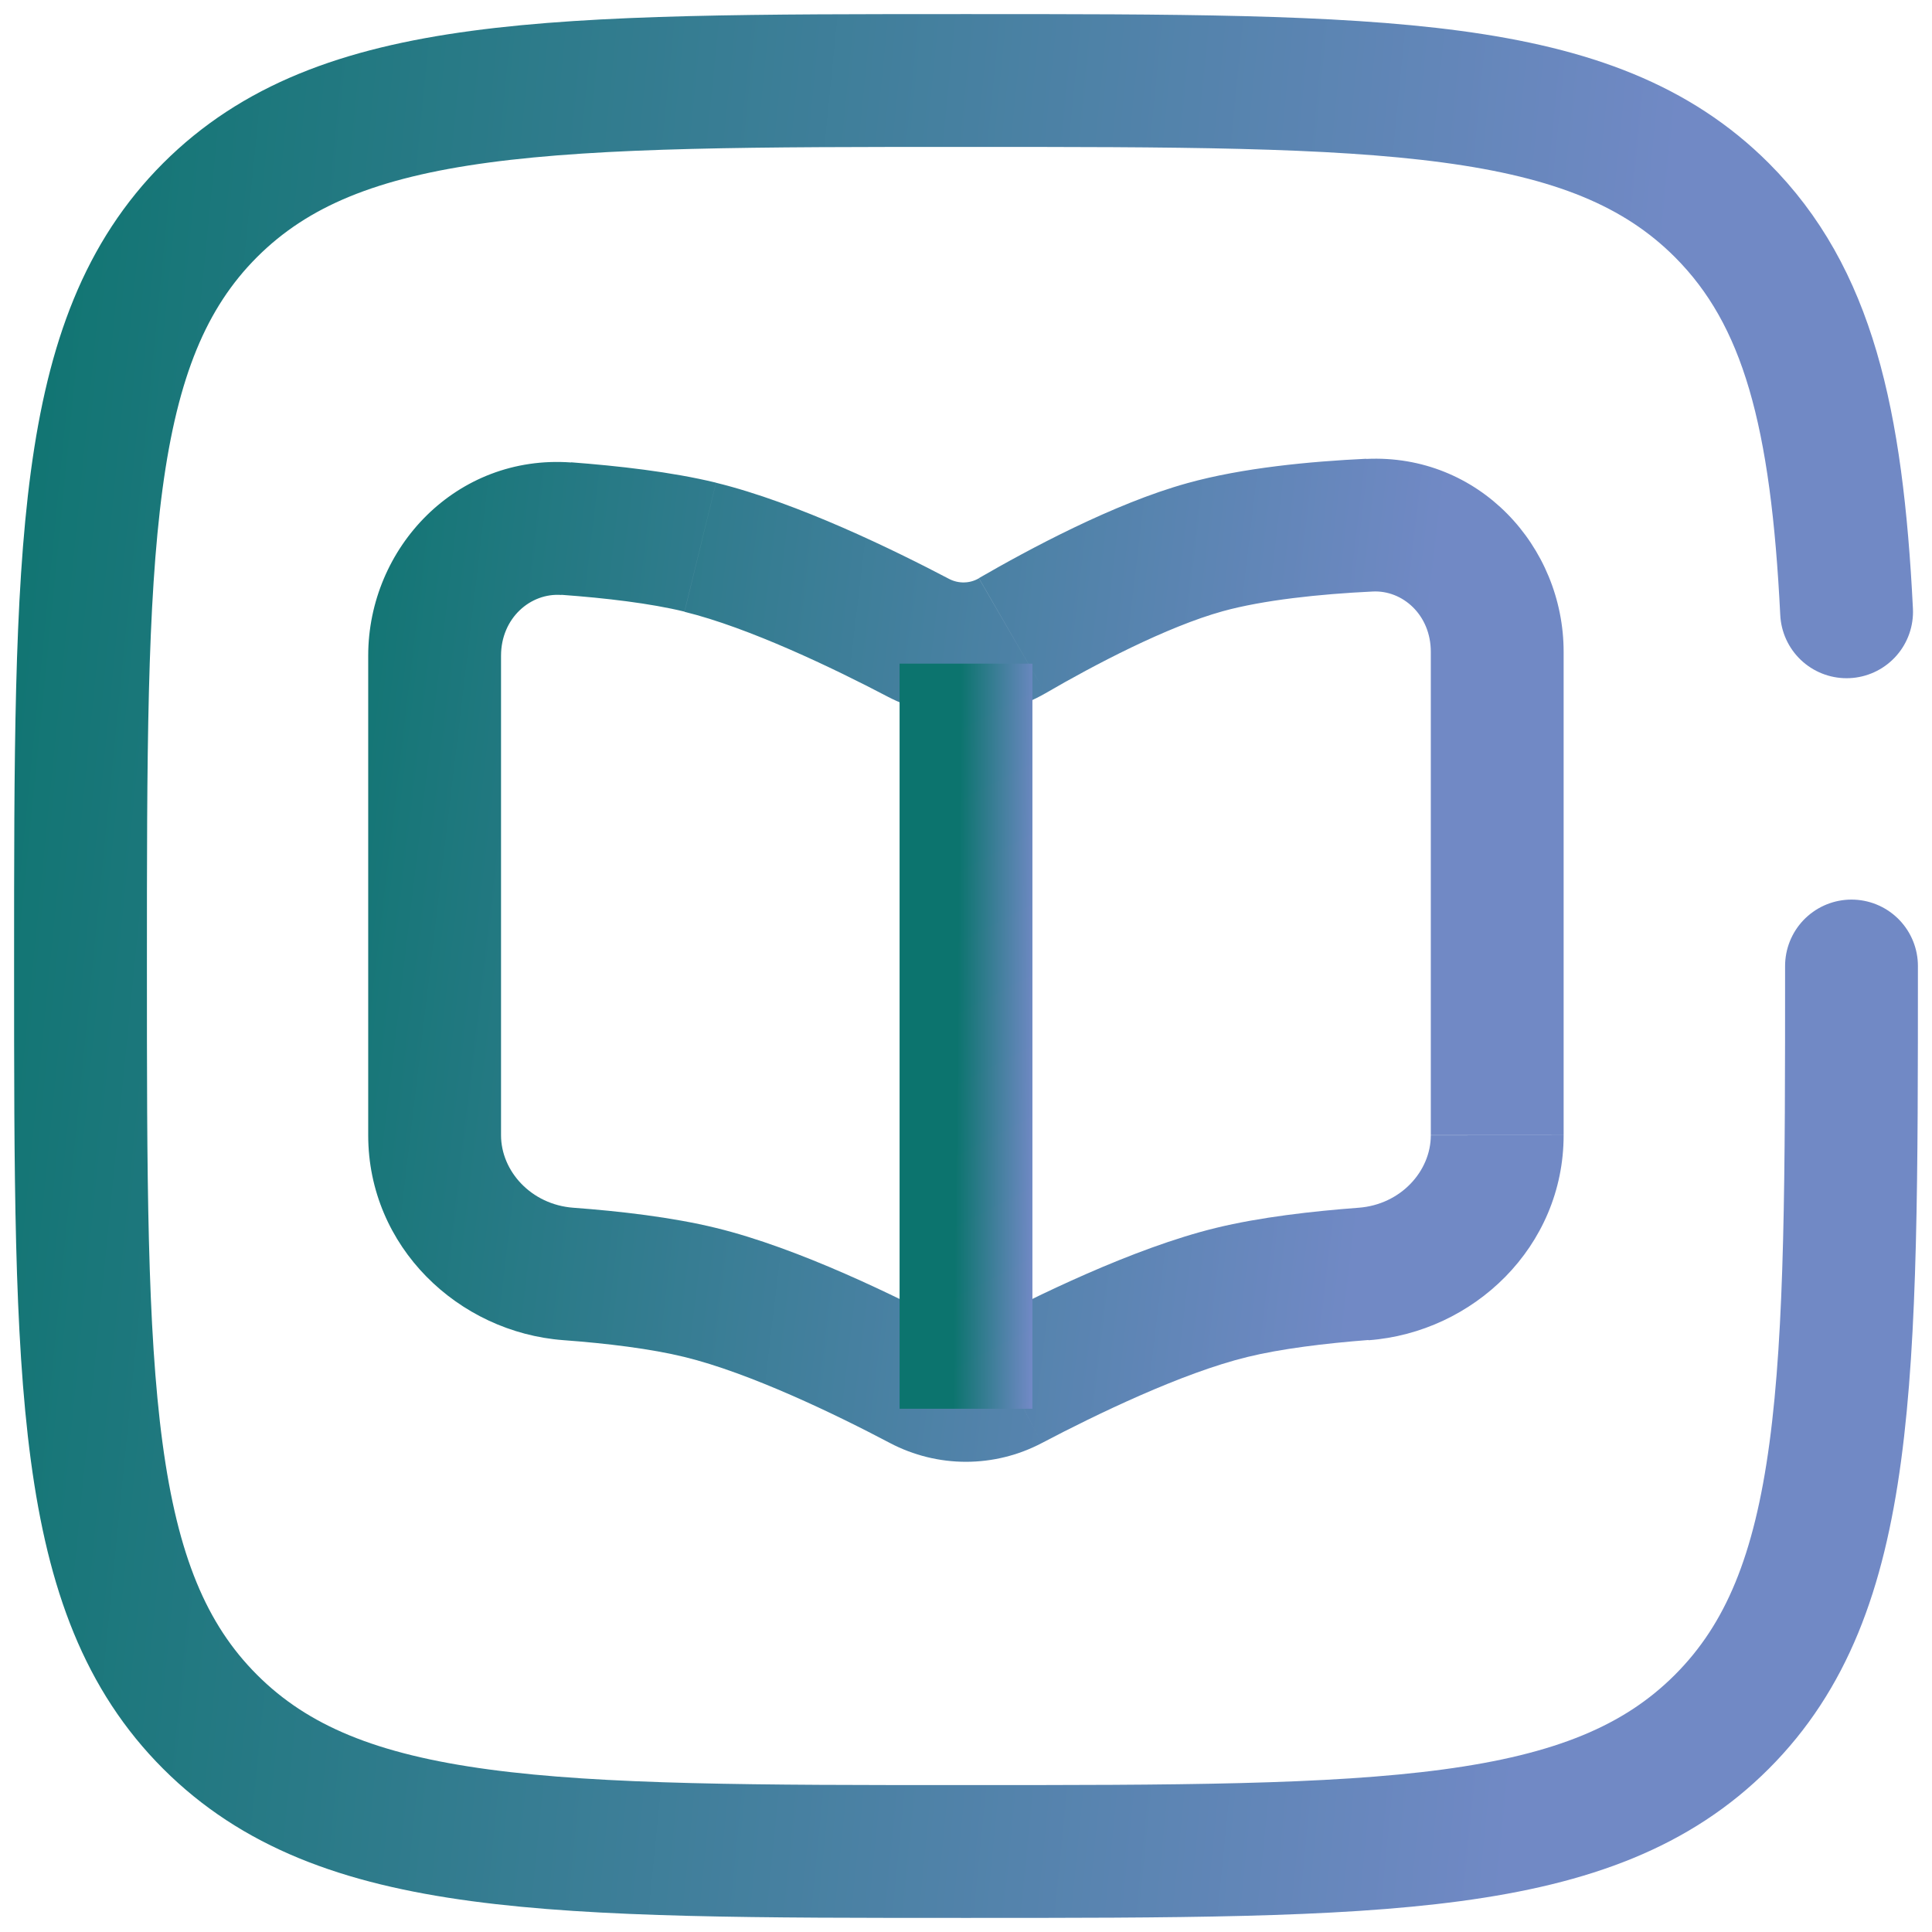<svg width="24" height="24" viewBox="0 0 24 24" fill="none" xmlns="http://www.w3.org/2000/svg">
<path d="M6.224 14.102V8.146H4.574V14.102H6.224ZM19.424 14.102V8.095H17.774V14.101H19.424V14.102ZM16.971 5.699C16.278 5.732 15.434 5.811 14.749 6.002L15.189 7.593C15.693 7.454 16.388 7.38 17.052 7.348L16.971 5.699ZM14.749 6.002C13.834 6.255 12.771 6.829 12.16 7.182L12.987 8.612C13.592 8.26 14.496 7.785 15.189 7.593L14.749 6.002ZM6.974 7.389C7.524 7.429 8.082 7.495 8.503 7.598L8.895 5.996C8.34 5.861 7.674 5.787 7.095 5.743L6.974 7.389ZM8.503 7.6C9.302 7.796 10.354 8.301 11.027 8.654L11.793 7.193C11.117 6.838 9.909 6.245 8.895 5.997L8.503 7.6ZM12.942 17.926C13.613 17.573 14.683 17.055 15.495 16.857L15.103 15.254C14.075 15.505 12.844 16.112 12.173 16.466L12.942 17.926ZM15.495 16.857C15.91 16.755 16.457 16.688 17 16.646L16.877 15.003C16.305 15.046 15.651 15.12 15.103 15.254L15.495 16.857ZM11.825 16.466C11.154 16.112 9.924 15.505 8.895 15.254L8.503 16.857C9.315 17.055 10.386 17.572 11.056 17.926L11.826 16.466H11.825ZM8.895 15.254C8.347 15.12 7.693 15.045 7.122 15.003L6.999 16.648C7.541 16.688 8.088 16.755 8.503 16.857L8.895 15.254ZM17.774 14.103C17.774 14.549 17.4 14.964 16.877 15.003L17 16.649C18.304 16.552 19.424 15.489 19.424 14.102L17.774 14.103ZM19.424 8.097C19.424 6.784 18.37 5.633 16.971 5.701L17.052 7.348C17.423 7.329 17.774 7.638 17.774 8.097H19.424ZM4.574 14.102C4.574 15.488 5.694 16.551 6.999 16.648L7.122 15.003C6.598 14.964 6.224 14.548 6.224 14.102H4.574ZM12.173 16.466C12.119 16.494 12.06 16.509 11.999 16.509C11.939 16.509 11.879 16.494 11.825 16.466L11.056 17.926C11.347 18.079 11.671 18.159 11.999 18.159C12.328 18.159 12.651 18.079 12.942 17.926L12.172 16.466H12.173ZM12.16 7.184C12.104 7.216 12.042 7.234 11.978 7.235C11.914 7.237 11.85 7.222 11.793 7.193L11.027 8.654C11.331 8.813 11.669 8.892 12.012 8.885C12.355 8.878 12.69 8.783 12.987 8.612L12.16 7.184ZM6.224 8.146C6.224 7.677 6.591 7.362 6.974 7.391L7.095 5.745C5.672 5.641 4.574 6.802 4.574 8.146H6.224Z" fill="url(#paint0_linear_54_3)"/>
<path d="M12 8.244V17.5" stroke="url(#paint1_linear_54_3)" stroke-width="1.65"/>
<path d="M23 12C23 17.185 23 19.778 21.389 21.389C19.779 23 17.185 23 12 23C6.815 23 4.222 23 2.61 21.389C1 19.779 1 17.185 1 12C1 6.815 1 4.222 2.61 2.61C4.223 1 6.815 1 12 1C17.185 1 19.778 1 21.389 2.61C22.46 3.682 22.819 5.188 22.939 7.6" stroke="url(#paint2_linear_54_3)" stroke-width="1.65" stroke-linecap="round"/>
<defs>
<linearGradient id="paint0_linear_54_3" x1="1.989" y1="2.675" x2="18.155" y2="4.594" gradientUnits="userSpaceOnUse">
<stop offset="0.127" stop-color="#0C746E"/>
<stop offset="1" stop-color="#7189C5"/>
</linearGradient>
<linearGradient id="paint1_linear_54_3" x1="11.826" y1="5.997" x2="12.93" y2="6.009" gradientUnits="userSpaceOnUse">
<stop offset="0.127" stop-color="#0C746E"/>
<stop offset="1" stop-color="#7189C5"/>
</linearGradient>
<linearGradient id="paint2_linear_54_3" x1="-2.83" y1="-4.338" x2="21.218" y2="-1.943" gradientUnits="userSpaceOnUse">
<stop offset="0.127" stop-color="#0C746E"/>
<stop offset="1" stop-color="#7189C5"/>
</linearGradient>
</defs>
</svg>
